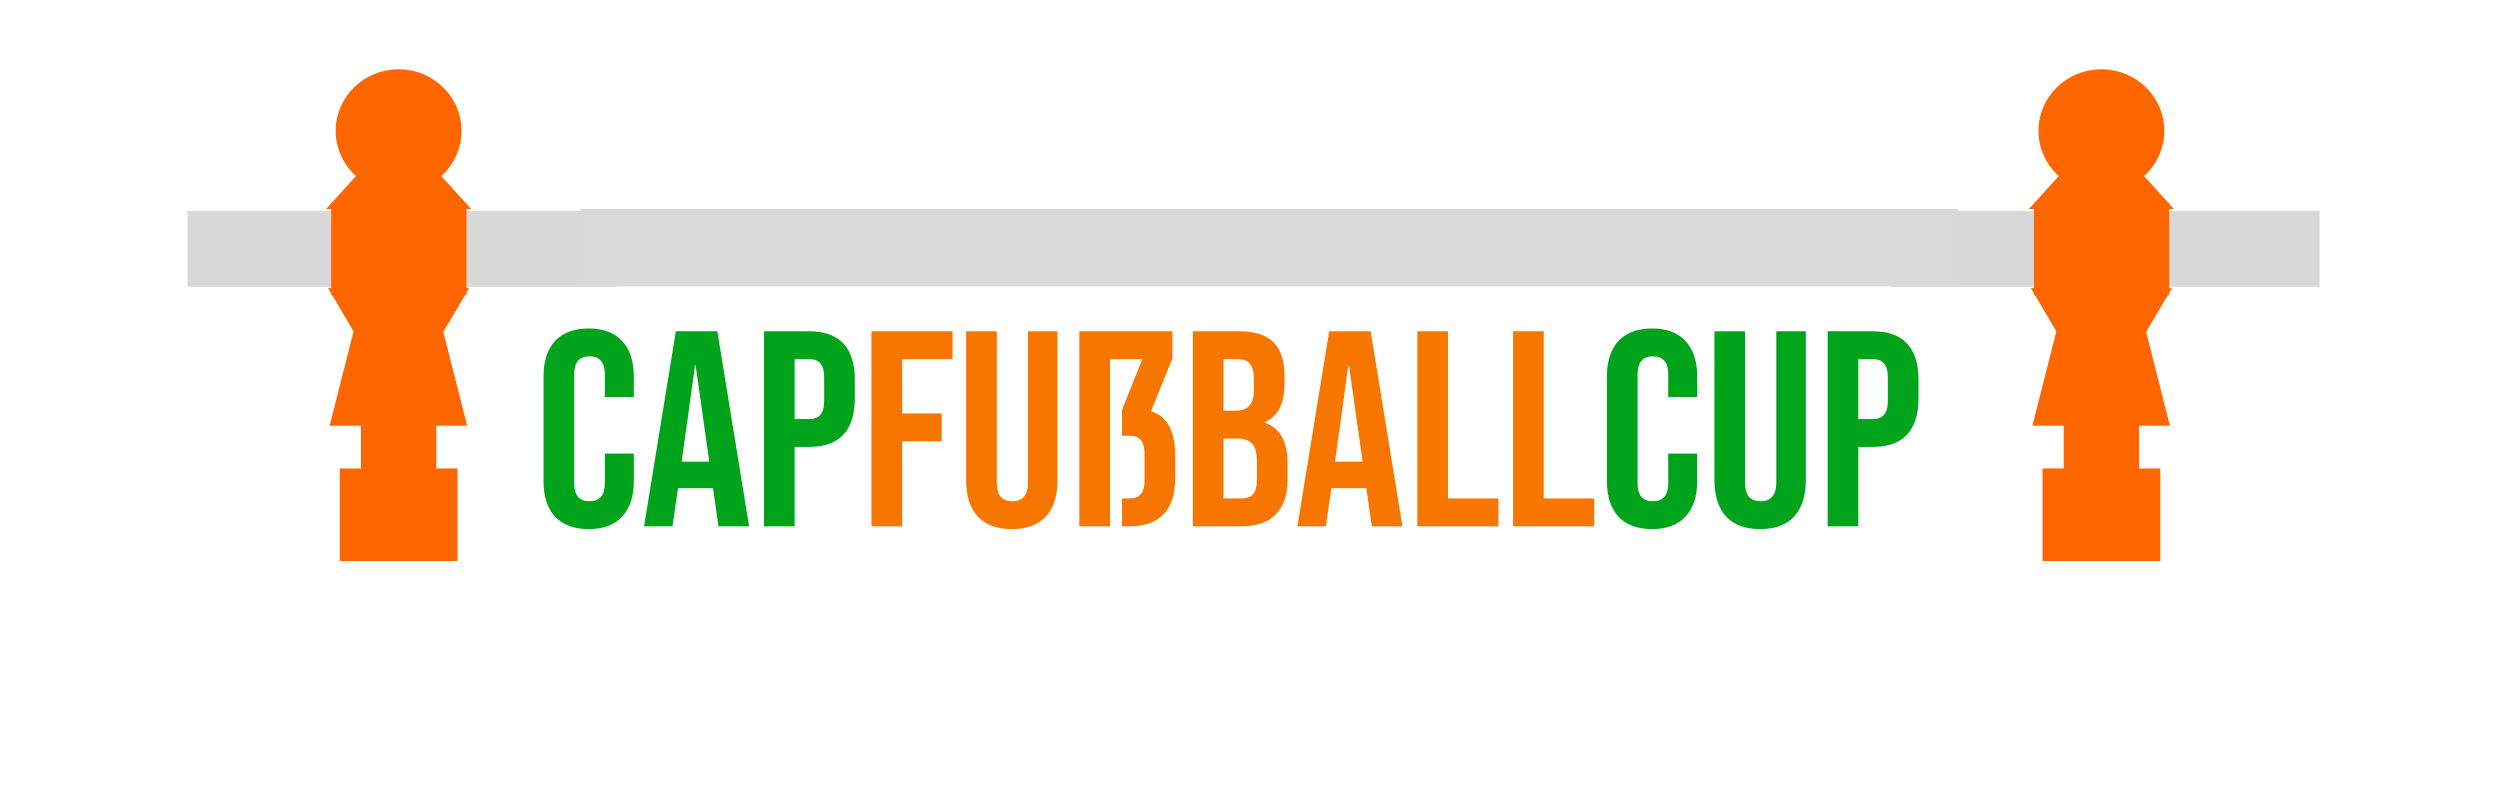 <svg width="323" height="103" viewBox="0 0 323 103" fill="none" xmlns="http://www.w3.org/2000/svg">
<path d="M76.056 68.36C74.16 68.36 72.708 67.82 71.7 66.74C70.716 65.66 70.224 64.136 70.224 62.168V48.632C70.224 46.664 70.716 45.14 71.7 44.06C72.708 42.98 74.16 42.44 76.056 42.44C77.952 42.44 79.392 42.98 80.376 44.06C81.384 45.14 81.888 46.664 81.888 48.632V51.296H78.144V48.38C78.144 46.82 77.484 46.04 76.164 46.04C74.844 46.04 74.184 46.82 74.184 48.38V62.456C74.184 63.992 74.844 64.76 76.164 64.76C77.484 64.76 78.144 63.992 78.144 62.456V58.604H81.888V62.168C81.888 64.136 81.384 65.66 80.376 66.74C79.392 67.82 77.952 68.36 76.056 68.36ZM87.317 42.8H92.681L96.785 68H92.825L92.105 62.996V63.068H87.605L86.885 68H83.213L87.317 42.8ZM91.637 59.648L89.873 47.192H89.801L88.073 59.648H91.637ZM98.707 42.8H104.538C106.506 42.8 107.982 43.328 108.966 44.384C109.95 45.44 110.442 46.988 110.442 49.028V51.512C110.442 53.552 109.95 55.1 108.966 56.156C107.982 57.212 106.506 57.74 104.538 57.74H102.666V68H98.707V42.8ZM104.538 54.14C105.186 54.14 105.666 53.96 105.978 53.6C106.314 53.24 106.482 52.628 106.482 51.764V48.776C106.482 47.912 106.314 47.3 105.978 46.94C105.666 46.58 105.186 46.4 104.538 46.4H102.666V54.14H104.538ZM213.447 68.36C211.551 68.36 210.099 67.82 209.091 66.74C208.107 65.66 207.615 64.136 207.615 62.168V48.632C207.615 46.664 208.107 45.14 209.091 44.06C210.099 42.98 211.551 42.44 213.447 42.44C215.343 42.44 216.783 42.98 217.767 44.06C218.775 45.14 219.279 46.664 219.279 48.632V51.296H215.535V48.38C215.535 46.82 214.875 46.04 213.555 46.04C212.235 46.04 211.575 46.82 211.575 48.38V62.456C211.575 63.992 212.235 64.76 213.555 64.76C214.875 64.76 215.535 63.992 215.535 62.456V58.604H219.279V62.168C219.279 64.136 218.775 65.66 217.767 66.74C216.783 67.82 215.343 68.36 213.447 68.36ZM227.408 68.36C225.488 68.36 224.024 67.82 223.016 66.74C222.008 65.636 221.504 64.064 221.504 62.024V42.8H225.464V62.312C225.464 63.176 225.632 63.8 225.968 64.184C226.328 64.568 226.832 64.76 227.48 64.76C228.128 64.76 228.62 64.568 228.956 64.184C229.316 63.8 229.496 63.176 229.496 62.312V42.8H233.312V62.024C233.312 64.064 232.808 65.636 231.8 66.74C230.792 67.82 229.328 68.36 227.408 68.36ZM236.132 42.8H241.964C243.932 42.8 245.408 43.328 246.392 44.384C247.376 45.44 247.868 46.988 247.868 49.028V51.512C247.868 53.552 247.376 55.1 246.392 56.156C245.408 57.212 243.932 57.74 241.964 57.74H240.092V68H236.132V42.8ZM241.964 54.14C242.612 54.14 243.092 53.96 243.404 53.6C243.74 53.24 243.908 52.628 243.908 51.764V48.776C243.908 47.912 243.74 47.3 243.404 46.94C243.092 46.58 242.612 46.4 241.964 46.4H240.092V54.14H241.964Z" fill="#00A41A"/>
<path d="M112.593 42.8H123.069V46.4H116.553V53.42H121.665V57.02H116.553V68H112.593V42.8ZM130.728 68.36C128.808 68.36 127.344 67.82 126.336 66.74C125.328 65.636 124.824 64.064 124.824 62.024V42.8H128.784V62.312C128.784 63.176 128.952 63.8 129.288 64.184C129.648 64.568 130.152 64.76 130.8 64.76C131.448 64.76 131.94 64.568 132.276 64.184C132.636 63.8 132.816 63.176 132.816 62.312V42.8H136.632V62.024C136.632 64.064 136.128 65.636 135.12 66.74C134.112 67.82 132.648 68.36 130.728 68.36ZM139.453 42.8H151.477V46.328L148.705 53.132C150.793 53.78 151.837 55.712 151.837 58.928V61.772C151.837 63.812 151.345 65.36 150.361 66.416C149.377 67.472 147.901 68 145.933 68H144.961V64.4H145.933C146.581 64.4 147.061 64.22 147.373 63.86C147.709 63.5 147.877 62.888 147.877 62.024V58.676C147.877 57.812 147.709 57.2 147.373 56.84C147.061 56.48 146.581 56.3 145.933 56.3H144.961V52.952L147.589 46.4H143.413V68H139.453V42.8ZM154.113 42.8H160.089C162.129 42.8 163.617 43.28 164.553 44.24C165.489 45.176 165.957 46.628 165.957 48.596V49.604C165.957 50.9 165.741 51.956 165.309 52.772C164.901 53.588 164.265 54.176 163.401 54.536V54.608C165.369 55.28 166.353 57.032 166.353 59.864V62.024C166.353 63.968 165.837 65.456 164.805 66.488C163.797 67.496 162.309 68 160.341 68H154.113V42.8ZM159.621 53.06C160.413 53.06 161.001 52.856 161.385 52.448C161.793 52.04 161.997 51.356 161.997 50.396V48.992C161.997 48.08 161.829 47.42 161.493 47.012C161.181 46.604 160.677 46.4 159.981 46.4H158.073V53.06H159.621ZM160.341 64.4C161.037 64.4 161.553 64.22 161.889 63.86C162.225 63.476 162.393 62.828 162.393 61.916V59.72C162.393 58.568 162.189 57.776 161.781 57.344C161.397 56.888 160.749 56.66 159.837 56.66H158.073V64.4H160.341ZM171.727 42.8H177.091L181.195 68H177.235L176.515 62.996V63.068H172.015L171.295 68H167.623L171.727 42.8ZM176.047 59.648L174.283 47.192H174.211L172.483 59.648H176.047ZM183.117 42.8H187.077V64.4H193.593V68H183.117V42.8ZM195.492 42.8H199.452V64.4H205.968V68H195.492V42.8Z" fill="#F77600"/>
<path d="M299.697 27.265H244.235V37.052H299.697V27.265Z" fill="#D8D8D8"/>
<path d="M278.605 61.027H264.395V71.98H278.605V61.027Z" fill="#FF6600" stroke="#FF6600"/>
<path d="M275.869 54.153H267.131V61.26H275.869V54.153Z" fill="#FF6600" stroke="#FF6600"/>
<path d="M271.471 21.994L279.711 54.502H263.231L271.471 21.994Z" fill="#FF6600" stroke="#FF6600"/>
<path d="M271.5 51.706L263.26 37.724H279.74L271.5 51.706Z" fill="#FF6600" stroke="#FF6600"/>
<path d="M279.769 26.682H263.289V37.635H279.769V26.682Z" fill="#FF6600" stroke="#FF6600"/>
<path d="M271.5 17.415L279.74 26.503H263.26L271.5 17.415Z" fill="#FF6600" stroke="#FF6600"/>
<path d="M271.5 24.362C275.715 24.362 279.132 21.024 279.132 16.905C279.132 12.787 275.715 9.448 271.5 9.448C267.285 9.448 263.868 12.787 263.868 16.905C263.868 21.024 267.285 24.362 271.5 24.362Z" fill="#FF6600" stroke="#FF6600"/>
<path d="M79.697 27.265H24.235V37.052H79.697V27.265Z" fill="#D8D8D8"/>
<path d="M58.605 61.027H44.395V71.98H58.605V61.027Z" fill="#FF6600" stroke="#FF6600"/>
<path d="M55.869 54.153H47.13V61.26H55.869V54.153Z" fill="#FF6600" stroke="#FF6600"/>
<path d="M51.471 21.994L59.711 54.502H43.231L51.471 21.994Z" fill="#FF6600" stroke="#FF6600"/>
<path d="M51.5 51.706L43.26 37.724H59.74L51.5 51.706Z" fill="#FF6600" stroke="#FF6600"/>
<path d="M59.769 26.682H43.289V37.635H59.769V26.682Z" fill="#FF6600" stroke="#FF6600"/>
<path d="M51.5 17.415L59.74 26.503H43.26L51.5 17.415Z" fill="#FF6600" stroke="#FF6600"/>
<path d="M51.5 24.362C55.715 24.362 59.132 21.024 59.132 16.905C59.132 12.787 55.715 9.448 51.5 9.448C47.285 9.448 43.868 12.787 43.868 16.905C43.868 21.024 47.285 24.362 51.5 24.362Z" fill="#FF6600" stroke="#FF6600"/>
<rect x="75" y="27" width="178" height="10" fill="#D9D9D9"/>
</svg>
